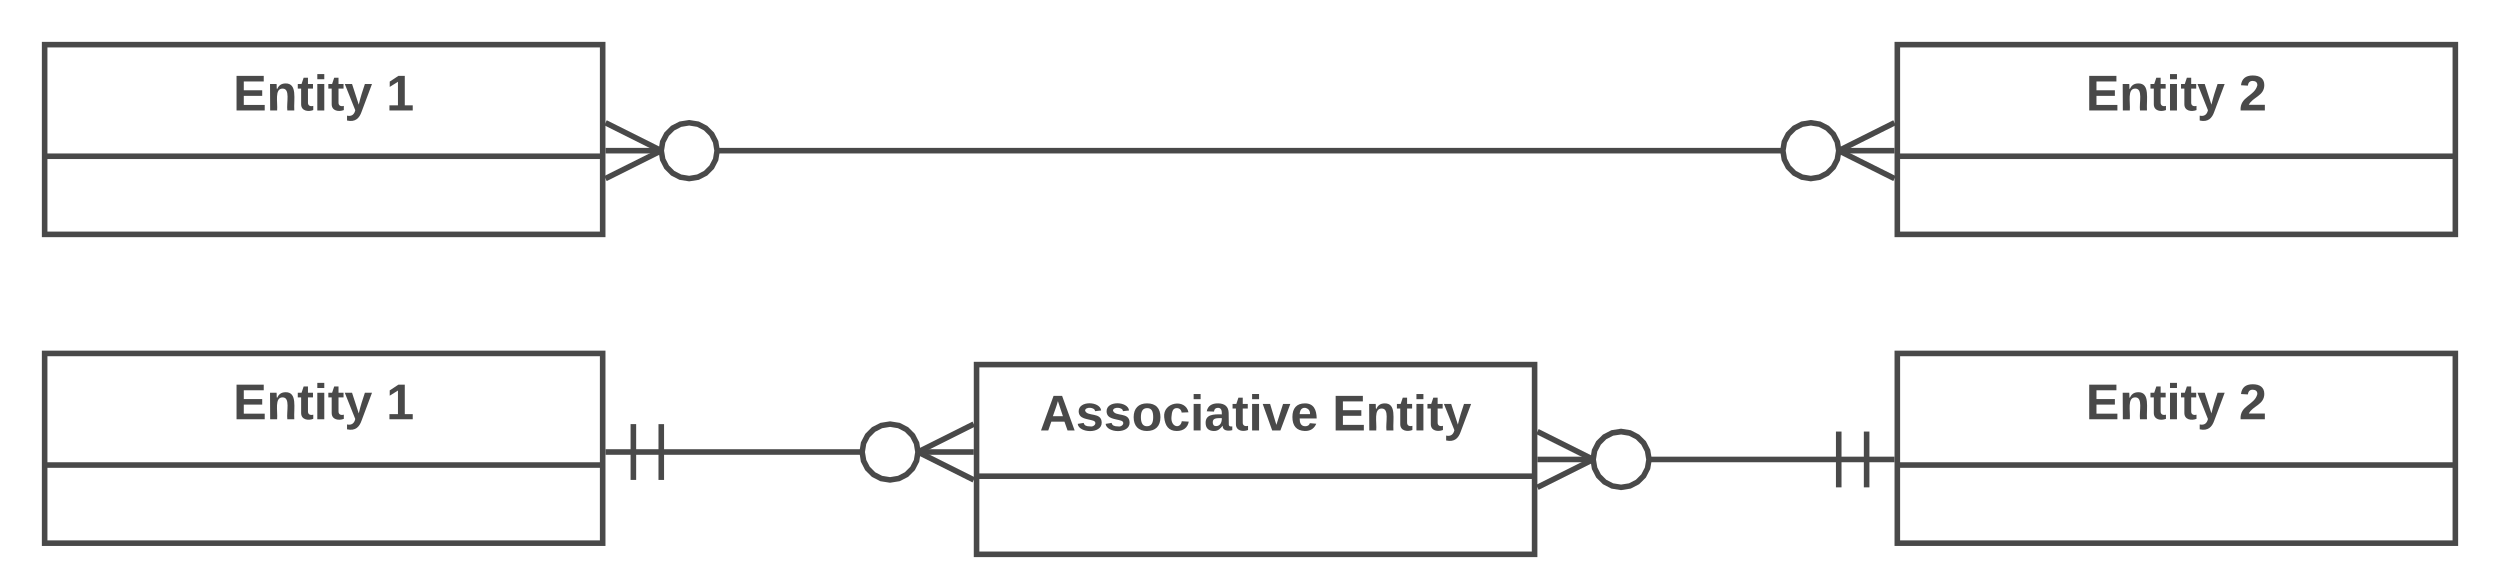 <svg xmlns="http://www.w3.org/2000/svg" xmlns:xlink="http://www.w3.org/1999/xlink" xmlns:lucid="lucid" width="896" height="208"><g transform="translate(0 0)" lucid:page-tab-id="0_0"><path d="M0 0h896v208H0z" fill="#fff"/><path d="M16 16h200v68H16z" fill="#fff"/><path d="M16 16h200v68H16zM16 56h200" stroke="#494949" stroke-width="2" fill="none"/><use xlink:href="#a" transform="matrix(1,0,0,1,26,16) translate(57.575 23.6)"/><use xlink:href="#b" transform="matrix(1,0,0,1,26,16) translate(112.425 23.6)"/><path d="M680 16h200v68H680z" fill="#fff"/><path d="M680 16h200v68H680zM680 56h200" stroke="#494949" stroke-width="2" fill="none"/><use xlink:href="#a" transform="matrix(1,0,0,1,690,16) translate(57.575 23.6)"/><use xlink:href="#c" transform="matrix(1,0,0,1,690,16) translate(112.425 23.6)"/><path d="M16 126.67h200v68H16z" fill="#fff"/><path d="M16 126.67h200v68H16zM16 166.67h200" stroke="#494949" stroke-width="2" fill="none"/><use xlink:href="#a" transform="matrix(1,0,0,1,26,126.667) translate(57.575 23.6)"/><use xlink:href="#b" transform="matrix(1,0,0,1,26,126.667) translate(112.425 23.6)"/><path d="M350 130.67h200v68H350z" fill="#fff"/><path d="M350 130.67h200v68H350zM350 170.67h200" stroke="#494949" stroke-width="2" fill="none"/><use xlink:href="#d" transform="matrix(1,0,0,1,360,130.667) translate(12.65 23.6)"/><use xlink:href="#e" transform="matrix(1,0,0,1,360,130.667) translate(117.5 23.6)"/><path d="M680 126.67h200v68H680z" fill="#fff"/><path d="M680 126.67h200v68H680zM680 166.67h200" stroke="#494949" stroke-width="2" fill="none"/><use xlink:href="#a" transform="matrix(1,0,0,1,690,126.667) translate(57.575 23.6)"/><use xlink:href="#c" transform="matrix(1,0,0,1,690,126.667) translate(112.425 23.6)"/><path d="M217 54h462" stroke="#494949" stroke-width="2" fill="none"/><path d="M239.24 54l-21.8 10.9-.9-1.8 18.22-9.1-18.2-9.1.9-1.8z" fill="#494949"/><path d="M257 54l-.5 3.16-1.43 2.75-2.16 2.17-2.74 1.42-3.16.5-3.16-.5-2.75-1.43-2.17-2.16-1.42-2.74L237 54l.5-3.16 1.43-2.75 2.16-2.17 2.74-1.42L247 44l3.16.5 2.75 1.43 2.17 2.16 1.42 2.74.5 3.16z" fill="#fff"/><path d="M250.48 43.55l3.02 1.56 2.4 2.4 1.55 3.02.54 3.32-1 .16 1 .16-.55 3.32-1.56 3.02-2.4 2.4-3.02 1.55L247 65l-3.48-.55-3.02-1.56-2.4-2.4-1.55-3.02L236 54l.55-3.48 1.56-3.02 2.4-2.4 3.02-1.55L247 43zm-6.32 1.92l-2.47 1.28-1.95 1.94-1.28 2.46L238 54l.47 2.84 1.28 2.47 1.94 1.95 2.46 1.28L247 63l2.84-.47 2.47-1.28 1.95-1.94 1.28-2.46L256 54l-.47-2.84-1.28-2.47-1.94-1.95-2.46-1.28L247 45zM679.45 44.9l-18.2 9.1 18.2 9.1-.9 1.8-21.8-10.9 21.8-10.9z" fill="#494949"/><path d="M659 54l-.5 3.16-1.43 2.75-2.16 2.17-2.74 1.42-3.16.5-3.16-.5-2.75-1.43-2.17-2.16-1.42-2.74L639 54l.5-3.16 1.43-2.75 2.16-2.17 2.74-1.42L649 44l3.16.5 2.75 1.43 2.17 2.16 1.42 2.74.5 3.16z" fill="#fff"/><path d="M652.48 43.55l3.02 1.56 2.4 2.4 1.55 3.02.54 3.32-1 .16 1 .16-.55 3.32-1.56 3.02-2.4 2.4-3.02 1.55L649 65l-3.48-.55-3.02-1.56-2.4-2.4-1.55-3.02L638 54l.55-3.48 1.56-3.02 2.4-2.4 3.02-1.55L649 43zm-6.32 1.92l-2.47 1.28-1.95 1.94-1.28 2.46L640 54l.47 2.84 1.28 2.47 1.94 1.95 2.46 1.28L649 63l2.84-.47 2.47-1.28 1.95-1.94 1.28-2.46L658 54l-.47-2.84-1.28-2.47-1.94-1.95-2.46-1.28L649 45z" fill="#494949"/><path d="M217 162h132" stroke="#494949" stroke-width="2" fill="none"/><path fill="#fff"/><path d="M228 172h-2v-20h2z" fill="#494949"/><path fill="#fff"/><path d="M238 172h-2v-20h2zM349.45 152.9l-18.2 9.1 18.2 9.1-.9 1.8-21.8-10.9 21.8-10.9z" fill="#494949"/><path d="M329 162l-.5 3.16-1.43 2.75-2.16 2.17-2.74 1.42-3.16.5-3.16-.5-2.75-1.43-2.17-2.16-1.42-2.74-.5-3.16.5-3.16 1.43-2.75 2.16-2.17 2.74-1.42 3.16-.5 3.16.5 2.75 1.43 2.17 2.16 1.42 2.74.5 3.16z" fill="#fff"/><path d="M322.48 151.55l3.02 1.56 2.4 2.4 1.55 3.02.54 3.32-1 .16 1 .16-.55 3.32-1.56 3.02-2.4 2.4-3.02 1.55-3.48.56-3.48-.55-3.02-1.56-2.4-2.4-1.55-3.02L308 162l.55-3.48 1.56-3.02 2.4-2.4 3.02-1.55L319 151zm-6.32 1.92l-2.47 1.28-1.95 1.94-1.28 2.46L310 162l.47 2.84 1.28 2.47 1.94 1.95 2.46 1.28 2.84.46 2.84-.47 2.47-1.28 1.95-1.94 1.28-2.46.46-2.84-.47-2.84-1.28-2.47-1.94-1.95-2.46-1.28L319 153z" fill="#494949"/><path d="M551 164.67h128" stroke="#494949" stroke-width="2" fill="none"/><path d="M573.24 164.67l-21.8 10.9-.9-1.8 18.22-9.1-18.2-9.1.9-1.8z" fill="#494949"/><path d="M591 164.67l-.5 3.16-1.43 2.74-2.16 2.17-2.74 1.42-3.16.5-3.16-.5-2.75-1.42-2.17-2.17-1.42-2.74-.5-3.16.5-3.16 1.43-2.74 2.16-2.16 2.74-1.42 3.16-.5 3.16.5 2.75 1.42 2.17 2.16 1.42 2.75.5 3.17z" fill="#fff"/><path d="M584.48 154.2l3.02 1.58 2.4 2.38 1.55 3.03.54 3.3-1 .17 1 .16-.55 3.3-1.56 3.04-2.4 2.38-3.02 1.57-3.48.56-3.48-.56-3.02-1.57-2.4-2.38-1.55-3.03-.56-3.47.55-3.48 1.56-3.04 2.4-2.38 3.02-1.57 3.48-.55zm-6.32 1.94l-2.47 1.27-1.95 1.96-1.28 2.46-.46 2.85.47 2.84 1.28 2.48 1.94 1.94 2.46 1.28 2.84.45 2.84-.45 2.47-1.28 1.95-1.94 1.28-2.47.46-2.83-.47-2.85-1.28-2.46-1.94-1.95-2.46-1.26-2.84-.46z" fill="#494949"/><path fill="#fff"/><path d="M670 174.67h-2v-20h2z" fill="#494949"/><path fill="#fff"/><path d="M660 174.67h-2v-20h2z" fill="#494949"/><defs><path fill="#494949" d="M24 0v-248h195v40H76v63h132v40H76v65h150V0H24" id="f"/><path fill="#494949" d="M135-194c87-1 58 113 63 194h-50c-7-57 23-157-34-157-59 0-34 97-39 157H25l-1-190h47c2 12-1 28 3 38 12-26 28-41 61-42" id="g"/><path fill="#494949" d="M115-3C79 11 28 4 28-45v-112H4v-33h27l15-45h31v45h36v33H77v99c-1 23 16 31 38 25v30" id="h"/><path fill="#494949" d="M25-224v-37h50v37H25zM25 0v-190h50V0H25" id="i"/><path fill="#494949" d="M123 10C108 53 80 86 19 72V37c35 8 53-11 59-39L3-190h52l48 148c12-52 28-100 44-148h51" id="j"/><g id="a"><use transform="matrix(0.05,0,0,0.05,0,0)" xlink:href="#f"/><use transform="matrix(0.05,0,0,0.05,12,0)" xlink:href="#g"/><use transform="matrix(0.05,0,0,0.05,22.95,0)" xlink:href="#h"/><use transform="matrix(0.05,0,0,0.05,28.9,0)" xlink:href="#i"/><use transform="matrix(0.05,0,0,0.05,33.9,0)" xlink:href="#h"/><use transform="matrix(0.05,0,0,0.05,39.85,0)" xlink:href="#j"/></g><path fill="#494949" d="M23 0v-37h61v-169l-59 37v-38l62-41h46v211h57V0H23" id="k"/><use transform="matrix(0.05,0,0,0.05,0,0)" xlink:href="#k" id="b"/><path fill="#494949" d="M182-182c0 78-84 86-111 141h115V0H12c-6-101 99-100 120-180 1-22-12-31-33-32-23 0-32 14-35 34l-49-3c5-45 32-70 84-70 51 0 83 22 83 69" id="l"/><use transform="matrix(0.05,0,0,0.05,0,0)" xlink:href="#l" id="c"/><path fill="#494949" d="M199 0l-22-63H83L61 0H9l90-248h61L250 0h-51zm-33-102l-36-108c-10 38-24 72-36 108h72" id="m"/><path fill="#494949" d="M137-138c1-29-70-34-71-4 15 46 118 7 119 86 1 83-164 76-172 9l43-7c4 19 20 25 44 25 33 8 57-30 24-41C81-84 22-81 20-136c-2-80 154-74 161-7" id="n"/><path fill="#494949" d="M110-194c64 0 96 36 96 99 0 64-35 99-97 99-61 0-95-36-95-99 0-62 34-99 96-99zm-1 164c35 0 45-28 45-65 0-40-10-65-43-65-34 0-45 26-45 65 0 36 10 65 43 65" id="o"/><path fill="#494949" d="M190-63c-7 42-38 67-86 67-59 0-84-38-90-98-12-110 154-137 174-36l-49 2c-2-19-15-32-35-32-30 0-35 28-38 64-6 74 65 87 74 30" id="p"/><path fill="#494949" d="M133-34C117-15 103 5 69 4 32 3 11-16 11-54c-1-60 55-63 116-61 1-26-3-47-28-47-18 1-26 9-28 27l-52-2c7-38 36-58 82-57s74 22 75 68l1 82c-1 14 12 18 25 15v27c-30 8-71 5-69-32zm-48 3c29 0 43-24 42-57-32 0-66-3-65 30 0 17 8 27 23 27" id="q"/><path fill="#494949" d="M128 0H69L1-190h53L99-40l48-150h52" id="r"/><path fill="#494949" d="M185-48c-13 30-37 53-82 52C43 2 14-33 14-96s30-98 90-98c62 0 83 45 84 108H66c0 31 8 55 39 56 18 0 30-7 34-22zm-45-69c5-46-57-63-70-21-2 6-4 13-4 21h74" id="s"/><g id="d"><use transform="matrix(0.05,0,0,0.05,0,0)" xlink:href="#m"/><use transform="matrix(0.05,0,0,0.05,12.95,0)" xlink:href="#n"/><use transform="matrix(0.05,0,0,0.05,22.95,0)" xlink:href="#n"/><use transform="matrix(0.05,0,0,0.05,32.95,0)" xlink:href="#o"/><use transform="matrix(0.05,0,0,0.05,43.9,0)" xlink:href="#p"/><use transform="matrix(0.05,0,0,0.05,53.9,0)" xlink:href="#i"/><use transform="matrix(0.05,0,0,0.05,58.9,0)" xlink:href="#q"/><use transform="matrix(0.05,0,0,0.05,68.9,0)" xlink:href="#h"/><use transform="matrix(0.05,0,0,0.05,74.85,0)" xlink:href="#i"/><use transform="matrix(0.05,0,0,0.05,79.85,0)" xlink:href="#r"/><use transform="matrix(0.05,0,0,0.05,89.85,0)" xlink:href="#s"/></g><g id="e"><use transform="matrix(0.05,0,0,0.05,0,0)" xlink:href="#f"/><use transform="matrix(0.05,0,0,0.05,12,0)" xlink:href="#g"/><use transform="matrix(0.05,0,0,0.05,22.95,0)" xlink:href="#h"/><use transform="matrix(0.05,0,0,0.05,28.9,0)" xlink:href="#i"/><use transform="matrix(0.05,0,0,0.05,33.9,0)" xlink:href="#h"/><use transform="matrix(0.05,0,0,0.05,39.85,0)" xlink:href="#j"/></g></defs></g></svg>
